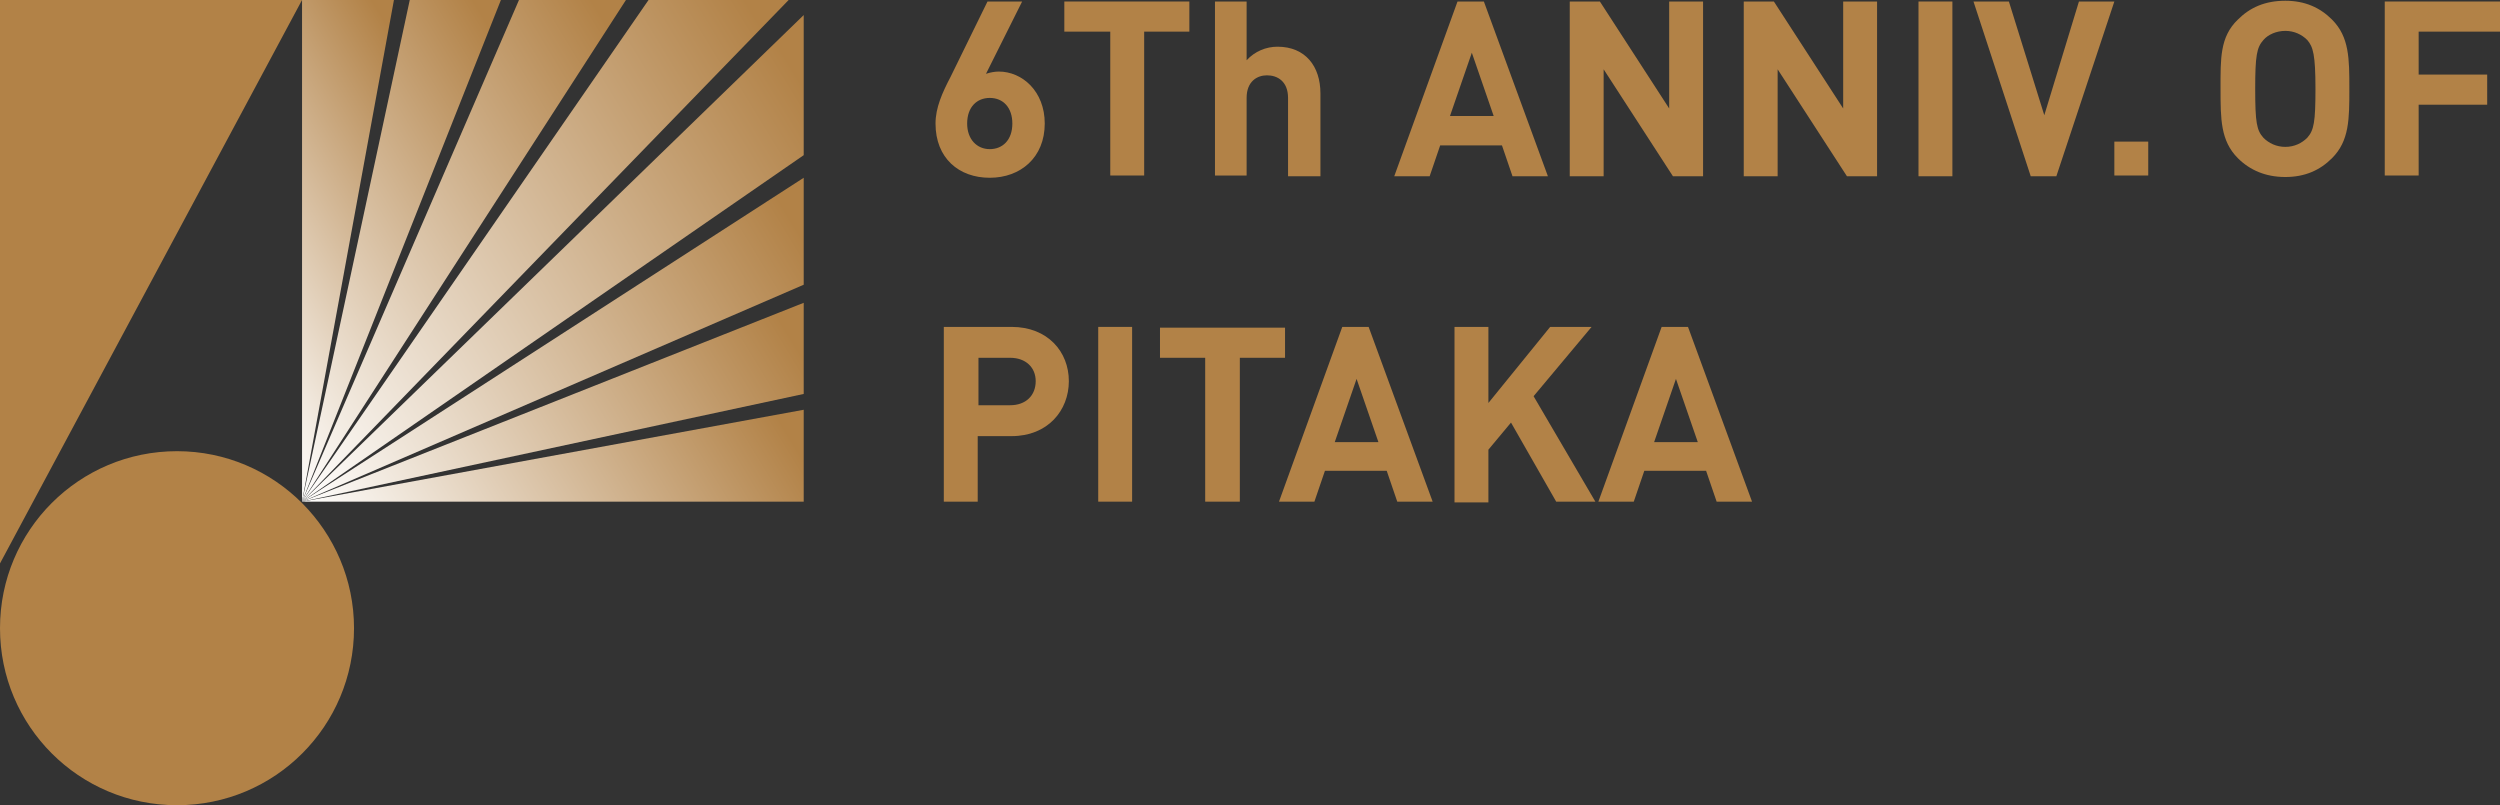<?xml version="1.0" encoding="utf-8"?>
<!-- Generator: Adobe Illustrator 16.0.0, SVG Export Plug-In . SVG Version: 6.00 Build 0)  -->
<!DOCTYPE svg PUBLIC "-//W3C//DTD SVG 1.1//EN" "http://www.w3.org/Graphics/SVG/1.1/DTD/svg11.dtd">
<svg version="1.1" id="图层_1" xmlns="http://www.w3.org/2000/svg" xmlns:xlink="http://www.w3.org/1999/xlink" x="0px" y="0px"
	 width="595.46px" height="191.789px" viewBox="0 325.051 595.46 191.789" enable-background="new 0 325.051 595.46 191.789"
	 xml:space="preserve">
<rect x="0" y="325.051" width="595.46" height="191.789" fill="#333333" stroke="none"/>
<g>
	<g>
		
			<linearGradient id="SVGID_1_" gradientUnits="userSpaceOnUse" x1="30.997" y1="788.385" x2="104.102" y2="832.894" gradientTransform="matrix(1.794 0 0 -1.794 -0.07 1834.342)">
			<stop  offset="0" style="stop-color:#FFFFFF"/>
			<stop  offset="1" style="stop-color:#B28247"/>
		</linearGradient>
		<polygon fill="url(#SVGID_1_)" points="187.842,325.051 154.472,325.051 71.943,444.537 71.943,444.537 		"/>
		
			<linearGradient id="SVGID_2_" gradientUnits="userSpaceOnUse" x1="34.223" y1="783.079" x2="107.879" y2="827.925" gradientTransform="matrix(1.794 0 0 -1.794 -0.07 1834.342)">
			<stop  offset="0" style="stop-color:#FFFFFF"/>
			<stop  offset="1" style="stop-color:#B28247"/>
		</linearGradient>
		<polygon fill="url(#SVGID_2_)" points="191.43,362.009 191.43,328.639 71.943,444.537 71.943,444.537 		"/>
		
			<linearGradient id="SVGID_3_" gradientUnits="userSpaceOnUse" x1="26.913" y1="795.549" x2="73.464" y2="823.891" gradientTransform="matrix(1.794 0 0 -1.794 -0.07 1834.342)">
			<stop  offset="0" style="stop-color:#FFFFFF"/>
			<stop  offset="1" style="stop-color:#B28247"/>
		</linearGradient>
		<polygon fill="url(#SVGID_3_)" points="71.943,444.537 71.943,444.537 119.307,325.051 97.599,325.051 		"/>
		
			<linearGradient id="SVGID_4_" gradientUnits="userSpaceOnUse" x1="28.785" y1="792.274" x2="86.906" y2="827.662" gradientTransform="matrix(1.794 0 0 -1.794 -0.07 1834.342)">
			<stop  offset="0" style="stop-color:#FFFFFF"/>
			<stop  offset="1" style="stop-color:#B28247"/>
		</linearGradient>
		<polygon fill="url(#SVGID_4_)" points="149.089,325.051 123.613,325.051 71.943,444.537 71.943,444.537 		"/>
		
			<linearGradient id="SVGID_5_" gradientUnits="userSpaceOnUse" x1="45.517" y1="764.805" x2="103.004" y2="799.806" gradientTransform="matrix(1.794 0 0 -1.794 -0.07 1834.342)">
			<stop  offset="0" style="stop-color:#FFFFFF"/>
			<stop  offset="1" style="stop-color:#B28247"/>
		</linearGradient>
		<polygon fill="url(#SVGID_5_)" points="191.43,418.882 191.43,397.173 71.943,444.537 71.943,444.537 		"/>
		
			<linearGradient id="SVGID_6_" gradientUnits="userSpaceOnUse" x1="41.699" y1="770.956" x2="106.231" y2="810.246" gradientTransform="matrix(1.794 0 0 -1.794 -0.07 1834.342)">
			<stop  offset="0" style="stop-color:#FFFFFF"/>
			<stop  offset="1" style="stop-color:#B28247"/>
		</linearGradient>
		<polygon fill="url(#SVGID_6_)" points="191.43,392.868 191.43,367.392 71.943,444.537 71.943,444.537 		"/>
		
			<linearGradient id="SVGID_7_" gradientUnits="userSpaceOnUse" x1="48.739" y1="759.616" x2="100.21" y2="790.954" gradientTransform="matrix(1.794 0 0 -1.794 -0.07 1834.342)">
			<stop  offset="0" style="stop-color:#FFFFFF"/>
			<stop  offset="1" style="stop-color:#B28247"/>
		</linearGradient>
		<polygon fill="url(#SVGID_7_)" points="71.943,444.537 71.943,444.537 191.43,444.537 191.43,422.649 		"/>
		
			<linearGradient id="SVGID_8_" gradientUnits="userSpaceOnUse" x1="25.054" y1="798.77" x2="61.726" y2="821.098" gradientTransform="matrix(1.794 0 0 -1.794 -0.07 1834.342)">
			<stop  offset="0" style="stop-color:#FFFFFF"/>
			<stop  offset="1" style="stop-color:#B28247"/>
		</linearGradient>
		<polygon fill="url(#SVGID_8_)" points="93.831,325.051 71.943,325.051 71.943,444.537 		"/>
	</g>
	<polygon fill="#B28247" points="0,459.249 0,325.051 71.943,325.051 	"/>
	<path fill="#B28247" d="M84.322,474.678c0,23.323-18.838,42.162-42.161,42.162S0,498.001,0,474.678
		c0-23.322,18.838-42.161,42.161-42.161S84.322,451.534,84.322,474.678z"/>
	<path fill="#B28247" d="M235.744,367.392c-7.356,0-12.917-4.665-12.917-12.917c0-3.768,1.614-7.356,3.588-11.124l8.791-17.941
		h8.253l-8.612,17.223c1.077-0.359,2.153-0.538,3.05-0.538c5.562,0,10.944,4.665,10.944,12.379
		C248.841,362.547,243.1,367.392,235.744,367.392z M235.744,348.374c-3.05,0-5.382,2.153-5.382,6.1c0,3.768,2.332,6.1,5.382,6.1
		c3.05,0,5.382-2.153,5.382-6.1C241.126,350.707,238.973,348.374,235.744,348.374z"/>
	<path fill="#B28247" d="M272.523,332.586v34.267h-8.074v-34.267h-10.944v-7.176h29.782v7.176H272.523z"/>
	<path fill="#B28247" d="M306.791,367.033v-18.659c0-3.947-2.512-5.382-5.023-5.382c-2.332,0-4.845,1.435-4.845,5.382v18.479h-7.535
		V325.41h7.535v13.994c1.974-2.153,4.665-3.229,7.356-3.229c6.637,0,10.227,4.665,10.227,11.123v19.735H306.791z"/>
	<path fill="#B28247" d="M360.253,367.033l-2.512-7.356h-14.711l-2.512,7.356h-8.432l15.07-41.623h6.279l15.25,41.623H360.253z
		 M350.566,337.609l-5.203,15.07h10.406L350.566,337.609z"/>
	<path fill="#B28247" d="M398.468,367.033l-16.506-25.476v25.476h-8.072V325.41h7.176l16.506,25.476V325.41h8.072v41.623H398.468z"
		/>
	<path fill="#B28247" d="M439.912,367.033l-16.506-25.476v25.476h-8.072V325.41h7.176l16.506,25.476V325.41h8.072v41.623H439.912z"
		/>
	<path fill="#B28247" d="M456.957,367.033V325.41h8.072v41.623H456.957z"/>
	<path fill="#B28247" d="M489.789,367.033h-6.102l-13.635-41.623h8.432l8.434,27.091l8.252-27.091h8.434L489.789,367.033z"/>
	<path fill="#B28247" d="M555.451,362.727c-2.869,2.871-6.457,4.485-11.123,4.485c-4.664,0-8.432-1.615-11.303-4.485
		c-4.127-4.126-4.127-9.329-4.127-16.505s-0.178-12.379,4.127-16.506c2.871-2.871,6.459-4.485,11.303-4.485
		c4.666,0,8.254,1.615,11.123,4.485c4.127,4.126,4.127,9.33,4.127,16.506S559.578,358.601,555.451,362.727z M549.531,334.56
		c-1.256-1.256-3.051-2.153-5.203-2.153s-4.125,0.897-5.203,2.153c-1.613,1.794-1.973,3.768-1.973,11.662
		c0,8.073,0.359,9.867,1.973,11.662c1.256,1.256,3.051,2.153,5.203,2.153c2.154,0,3.947-0.897,5.203-2.153
		c1.615-1.794,1.975-3.768,1.975-11.662C551.505,338.147,550.966,336.174,549.531,334.56z"/>
	<path fill="#B28247" d="M576.083,332.586v10.227h16.326v7.176h-16.326v16.864h-8.074V325.41h27.451v7.176H576.083z"/>
	<path fill="#B28247" d="M240.947,428.929h-8.073v15.608H224.8v-41.623h16.147c8.612,0,13.635,5.92,13.635,12.917
		S249.559,428.929,240.947,428.929z M240.588,410.27h-7.535v11.303h7.535c3.768,0,6.1-2.333,6.1-5.741
		C246.688,412.603,244.355,410.27,240.588,410.27z"/>
	<path fill="#B28247" d="M261.579,444.537v-41.623h8.073v41.623H261.579L261.579,444.537z"/>
	<path fill="#B28247" d="M295.308,410.27v34.267h-8.252V410.27h-10.765v-7.176h29.781v7.176H295.308z"/>
	<path fill="#B28247" d="M332.804,444.537l-2.512-7.355h-14.711l-2.512,7.355h-8.434l15.072-41.623h6.279l15.248,41.623H332.804z
		 M323.117,415.294l-5.203,15.07h10.406L323.117,415.294z"/>
	<path fill="#B28247" d="M370.66,444.537l-10.764-18.838l-5.383,6.459v12.559h-8.074v-41.802h8.074v18.12l14.711-18.12h9.867
		l-13.814,16.505l14.713,25.117H370.66L370.66,444.537z"/>
	<path fill="#B28247" d="M408.875,444.537l-2.512-7.355H391.65l-2.512,7.355h-8.432l15.07-41.623h6.279l15.25,41.623H408.875z
		 M399.185,415.294l-5.201,15.07h10.404L399.185,415.294z"/>
	<rect x="503.603" y="358.78" fill="#B28247" width="8.072" height="8.073"/>
</g>
</svg>
